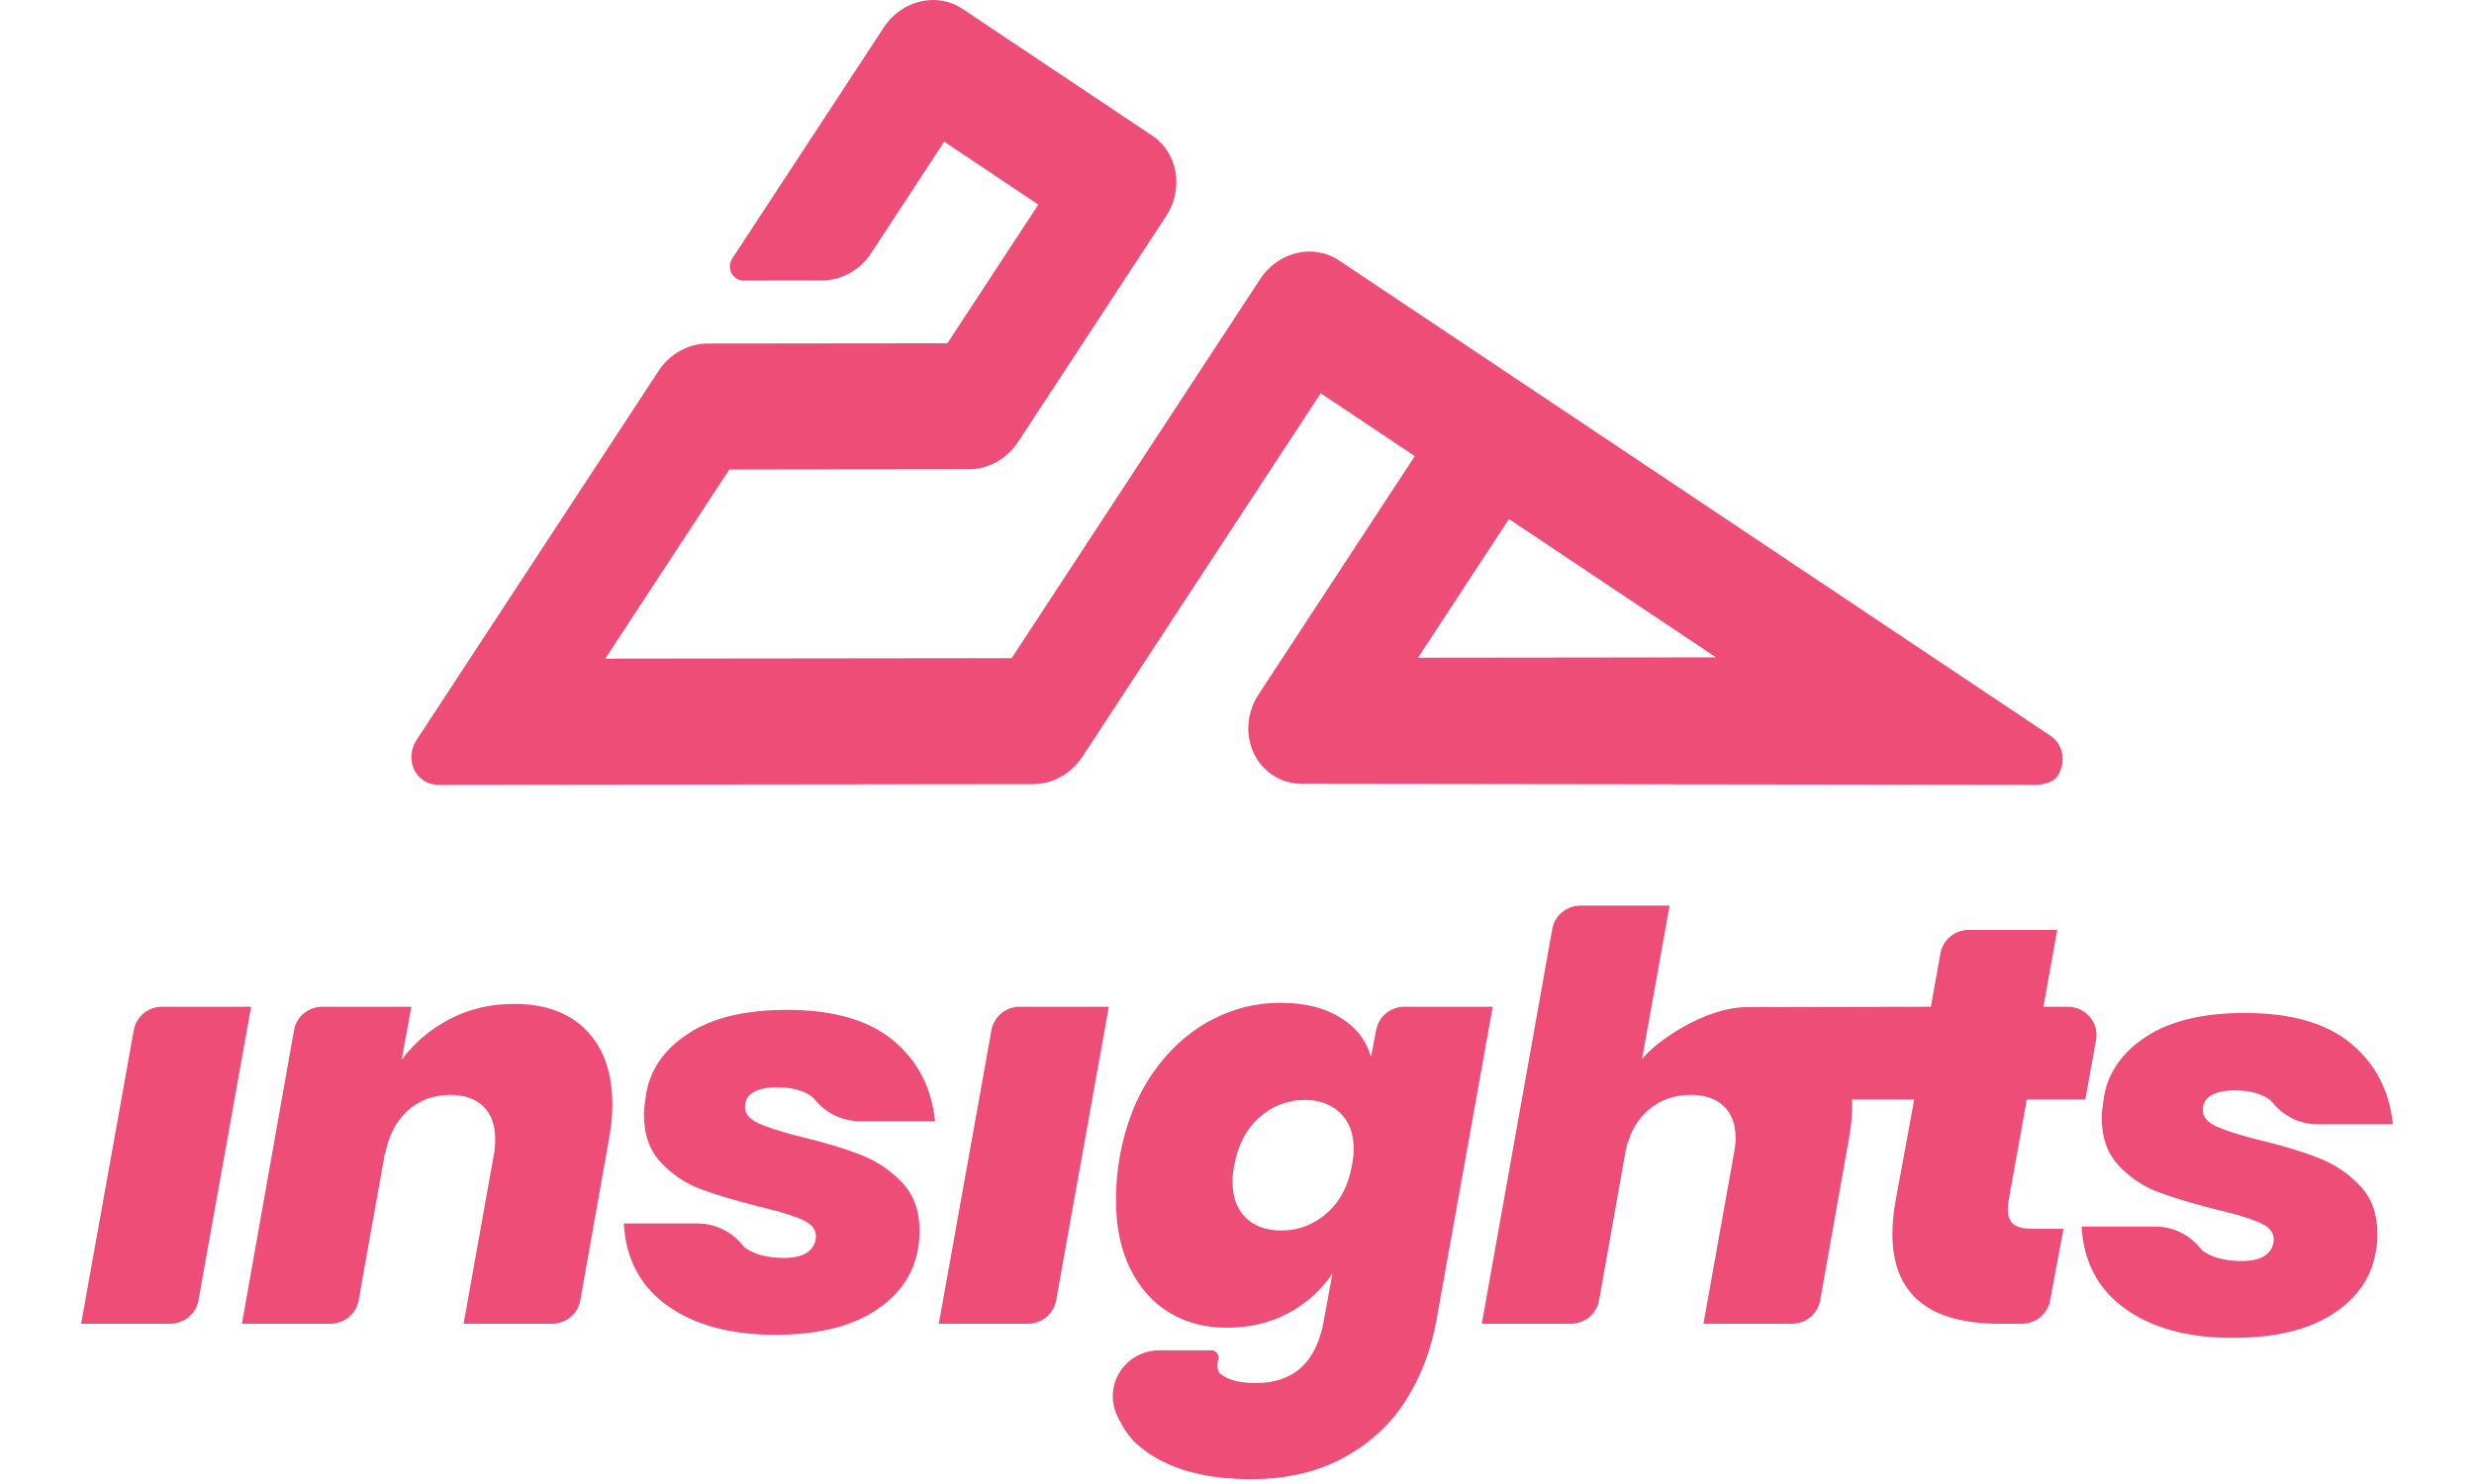 <?xml version="1.0" encoding="UTF-8"?>
<svg width="50px" height="30px" viewBox="0 0 380 244" version="1.1" xmlns="http://www.w3.org/2000/svg" xmlns:xlink="http://www.w3.org/1999/xlink">
    <title>brand-insights@3x</title>
    <g id="desafio" stroke="none" stroke-width="1" fill="none" fill-rule="evenodd">
        <g id="marca-insights" transform="translate(-17, -85)" fill="#ED4D77">
            <g id="brand-insights" transform="translate(17, 85)">
                <path d="M19.285,213.812 L27.942,165.529 L13.305,165.529 C11.015,165.529 9.055,167.147 8.657,169.367 L0,217.65 L14.637,217.65 C16.927,217.65 18.887,216.032 19.285,213.812 Z M45.619,213.808 L49.937,189.592 L49.937,189.963 C50.503,186.805 51.746,184.358 53.665,182.624 C55.585,180.889 57.929,180.022 60.698,180.022 C63.027,180.022 64.836,180.657 66.126,181.927 C67.416,183.197 68.061,184.977 68.061,187.269 C68.061,188.322 67.998,189.127 67.872,189.685 L62.869,217.65 L77.405,217.65 C79.698,217.65 81.659,216.028 82.054,213.805 L86.752,187.362 C87.13,185.318 87.318,183.398 87.318,181.602 C87.318,176.399 85.902,172.342 83.07,169.431 C80.238,166.52 76.274,165.064 71.176,165.064 C67.274,165.064 63.735,165.9 60.556,167.573 C57.378,169.245 54.751,171.475 52.674,174.262 L54.279,165.529 L39.649,165.529 C37.356,165.529 35.395,167.151 35,169.375 L26.431,217.65 L40.97,217.65 C43.262,217.65 45.223,216.03 45.619,213.808 Z M114.033,219.462 C120.83,219.462 126.226,218.208 130.222,215.699 C134.081,213.277 136.458,210.148 137.353,206.311 L137.444,205.897 C137.696,204.844 137.821,203.667 137.821,202.367 C137.821,199.084 136.862,196.436 134.942,194.423 C133.023,192.41 130.757,190.893 128.146,189.871 C125.534,188.849 122.309,187.873 118.47,186.944 L117.431,186.678 C114.746,185.974 112.732,185.32 111.39,184.714 C109.88,184.033 109.124,183.135 109.124,182.02 C109.124,180.905 109.596,180.084 110.54,179.558 C111.484,179.031 112.774,178.768 114.411,178.768 C116.676,178.768 118.517,179.233 119.933,180.162 C120.186,180.328 120.425,180.55 120.648,180.827 C122.439,183.048 125.162,184.343 128.043,184.343 L140.37,184.343 C139.804,178.83 137.507,174.401 133.479,171.057 C129.451,167.712 123.63,166.04 116.015,166.04 C109.219,166.04 103.838,167.325 99.873,169.895 C95.909,172.466 93.58,175.764 92.888,179.79 C92.636,181.4 92.51,182.546 92.51,183.228 C92.51,186.51 93.438,189.143 95.295,191.125 C97.151,193.107 99.323,194.562 101.808,195.492 C104.294,196.421 107.488,197.381 111.39,198.372 L112.399,198.612 C115.339,199.331 117.488,200.025 118.847,200.694 C120.358,201.438 120.987,202.491 120.735,203.853 C120.295,205.835 118.564,206.826 115.543,206.826 C113.026,206.826 110.997,206.346 109.455,205.386 C109.18,205.215 108.93,204.989 108.705,204.708 C106.916,202.467 104.18,201.159 101.284,201.159 L89.206,201.159 C89.521,206.981 91.912,211.487 96.381,214.677 C100.849,217.867 106.733,219.462 114.033,219.462 Z M353.663,219.973 C360.46,219.973 365.856,218.719 369.852,216.21 C373.711,213.788 376.088,210.659 376.983,206.822 L377.074,206.408 C377.325,205.355 377.451,204.178 377.451,202.878 C377.451,199.595 376.492,196.947 374.572,194.934 C372.653,192.921 370.387,191.404 367.775,190.382 C365.164,189.36 361.938,188.384 358.1,187.455 L357.061,187.189 C354.376,186.485 352.362,185.831 351.02,185.225 C349.509,184.544 348.754,183.646 348.754,182.531 C348.754,181.416 349.226,180.595 350.17,180.069 C351.114,179.542 352.404,179.279 354.04,179.279 C356.306,179.279 358.147,179.744 359.563,180.673 C359.816,180.839 360.054,181.061 360.278,181.338 C362.069,183.559 364.792,184.854 367.673,184.854 L380,184.854 C379.434,179.341 377.137,174.912 373.109,171.568 C369.081,168.223 363.26,166.551 355.645,166.551 C348.849,166.551 343.468,167.836 339.503,170.406 C335.538,172.977 333.21,176.275 332.518,180.301 C332.266,181.911 332.14,183.057 332.14,183.739 C332.14,187.021 333.068,189.654 334.925,191.636 C336.781,193.618 338.953,195.073 341.438,196.003 C343.924,196.932 347.118,197.892 351.02,198.883 L352.029,199.123 C354.968,199.842 357.118,200.536 358.477,201.205 C359.988,201.949 360.617,203.002 360.365,204.364 C359.925,206.346 358.194,207.337 355.173,207.337 C352.656,207.337 350.626,206.857 349.085,205.897 C348.81,205.726 348.56,205.5 348.335,205.219 C346.545,202.978 343.81,201.67 340.914,201.67 L328.836,201.67 C329.151,207.492 331.542,211.998 336.01,215.188 C340.479,218.378 346.363,219.973 353.663,219.973 Z M160.268,213.812 L168.926,165.529 L154.289,165.529 C151.999,165.529 150.039,167.147 149.641,169.367 L140.984,217.65 L155.62,217.65 C157.911,217.65 159.87,216.032 160.268,213.812 Z M192.289,243.2 C198.142,243.2 203.224,242.023 207.534,239.669 C211.845,237.316 215.244,234.188 217.729,230.286 C220.215,226.384 221.899,221.986 222.78,217.093 L232.031,165.529 L217.527,165.529 C215.262,165.529 213.316,167.112 212.891,169.302 L212.018,173.797 C211.263,171.072 209.58,168.904 206.968,167.294 C204.356,165.683 201.068,164.878 197.103,164.878 C193.013,164.878 189.127,165.885 185.445,167.898 C181.764,169.911 178.633,172.806 176.053,176.585 C173.472,180.363 171.71,184.823 170.766,189.963 C170.326,192.379 170.106,194.826 170.106,197.303 C170.106,201.639 170.876,205.386 172.418,208.545 C173.96,211.704 176.1,214.12 178.837,215.792 C181.575,217.464 184.737,218.301 188.324,218.301 C192.1,218.301 195.483,217.495 198.472,215.885 C201.462,214.275 203.869,212.107 205.694,209.381 L204.278,217.093 C203.082,223.968 199.338,227.406 193.044,227.406 C190.59,227.406 188.718,226.941 187.428,226.012 C186.832,225.583 186.649,224.811 186.879,223.698 L186.934,223.454 C187.089,222.831 186.702,222.203 186.069,222.05 C185.977,222.028 185.883,222.017 185.788,222.017 L177.256,222.017 C173.016,222.017 169.579,225.4 169.579,229.573 C169.579,230.675 169.823,231.763 170.295,232.761 C171.283,234.85 172.4,236.441 173.646,237.533 C177.956,241.311 184.171,243.2 192.289,243.2 Z M197.292,202.32 C194.838,202.32 192.887,201.623 191.44,200.23 C189.992,198.836 189.268,196.839 189.268,194.237 C189.268,193.37 189.363,192.472 189.552,191.543 C190.181,188.198 191.565,185.581 193.705,183.692 C195.845,181.803 198.331,180.858 201.163,180.858 C203.554,180.858 205.489,181.571 206.968,182.995 C208.447,184.42 209.186,186.402 209.186,188.941 C209.186,189.612 209.121,190.327 208.99,191.084 L208.903,191.543 C208.337,194.888 206.968,197.52 204.797,199.44 C202.626,201.36 200.124,202.32 197.292,202.32 Z M249.517,213.804 L253.931,188.941 C254.623,186.092 255.914,183.893 257.802,182.345 C259.689,180.797 261.955,180.022 264.598,180.022 C266.927,180.022 268.736,180.642 270.026,181.88 C271.316,183.119 271.961,184.884 271.961,187.176 C271.961,187.919 271.867,188.756 271.678,189.685 L266.675,217.65 L281.211,217.65 C283.504,217.65 285.465,216.028 285.86,213.805 L290.558,187.362 C290.935,185.318 291.124,183.367 291.124,181.509 C291.124,176.306 289.724,172.264 286.923,169.384 C284.123,166.504 280.8,165.594 273.831,165.594 C266.861,165.594 258.651,171.382 256.574,174.169 L261.105,148.898 L246.472,148.898 C244.18,148.898 242.22,150.518 241.823,152.74 L230.237,217.65 L244.867,217.65 C247.16,217.65 249.122,216.028 249.517,213.804 Z M323.649,213.848 L325.863,202.042 L320.765,202.042 C319.318,202.042 318.279,201.794 317.65,201.298 C317.021,200.803 316.706,199.998 316.706,198.883 C316.706,198.418 316.728,198.04 316.772,197.747 L319.821,180.766 L329.45,180.766 L331.207,170.983 C331.661,168.456 329.948,166.046 327.381,165.6 C327.11,165.552 326.835,165.529 326.56,165.529 L322.559,165.529 L324.824,152.893 L310.282,152.893 C307.992,152.893 306.032,154.511 305.634,156.731 L304.057,165.529 L273.884,165.592 L270.828,180.766 L301.319,180.766 L298.298,197.21 C297.921,199.254 297.732,201.143 297.732,202.878 C297.732,212.726 303.616,217.65 315.384,217.65 L319.008,217.65 C321.284,217.65 323.236,216.051 323.649,213.848 Z" id="logo" fill-rule="nonzero"></path>
                <path d="M206.773,42.822 L323.731,120.99 C325.834,122.395 326.346,125.354 324.874,127.599 C323.908,129.074 321.067,129.074 321.067,129.035 L200.684,128.875 C195.558,128.881 191.61,124.591 191.867,119.295 C191.955,117.491 192.533,115.723 193.535,114.195 L219.229,74.996 L203.758,64.657 L164.581,124.423 C162.747,127.221 159.695,128.921 156.5,128.925 L58.7,129.035 C56.137,129.038 54.163,126.893 54.292,124.245 C54.335,123.343 54.624,122.459 55.125,121.695 L94.92,60.986 C96.754,58.188 99.806,56.488 103.001,56.484 L142.398,56.44 L157.345,33.637 L141.874,23.297 L129.873,41.604 C128.04,44.402 124.987,46.102 121.793,46.106 L108.857,46.12 C107.576,46.122 106.589,45.049 106.653,43.725 C106.675,43.274 106.82,42.832 107.07,42.45 L131.945,4.503 C134.888,0.013 140.683,-1.348 144.888,1.463 L176.071,22.304 C180.277,25.114 181.301,31.033 178.358,35.522 L154.021,72.649 C152.188,75.446 149.135,77.147 145.941,77.15 L106.544,77.195 L86.161,108.289 L152.957,108.214 L193.829,45.862 C196.772,41.373 202.567,40.012 206.773,42.822 Z M268.737,108.084 L234.7,85.336 L219.753,108.139 L268.737,108.084 Z" id="Shape"></path>
            </g>
        </g>
    </g>
</svg>